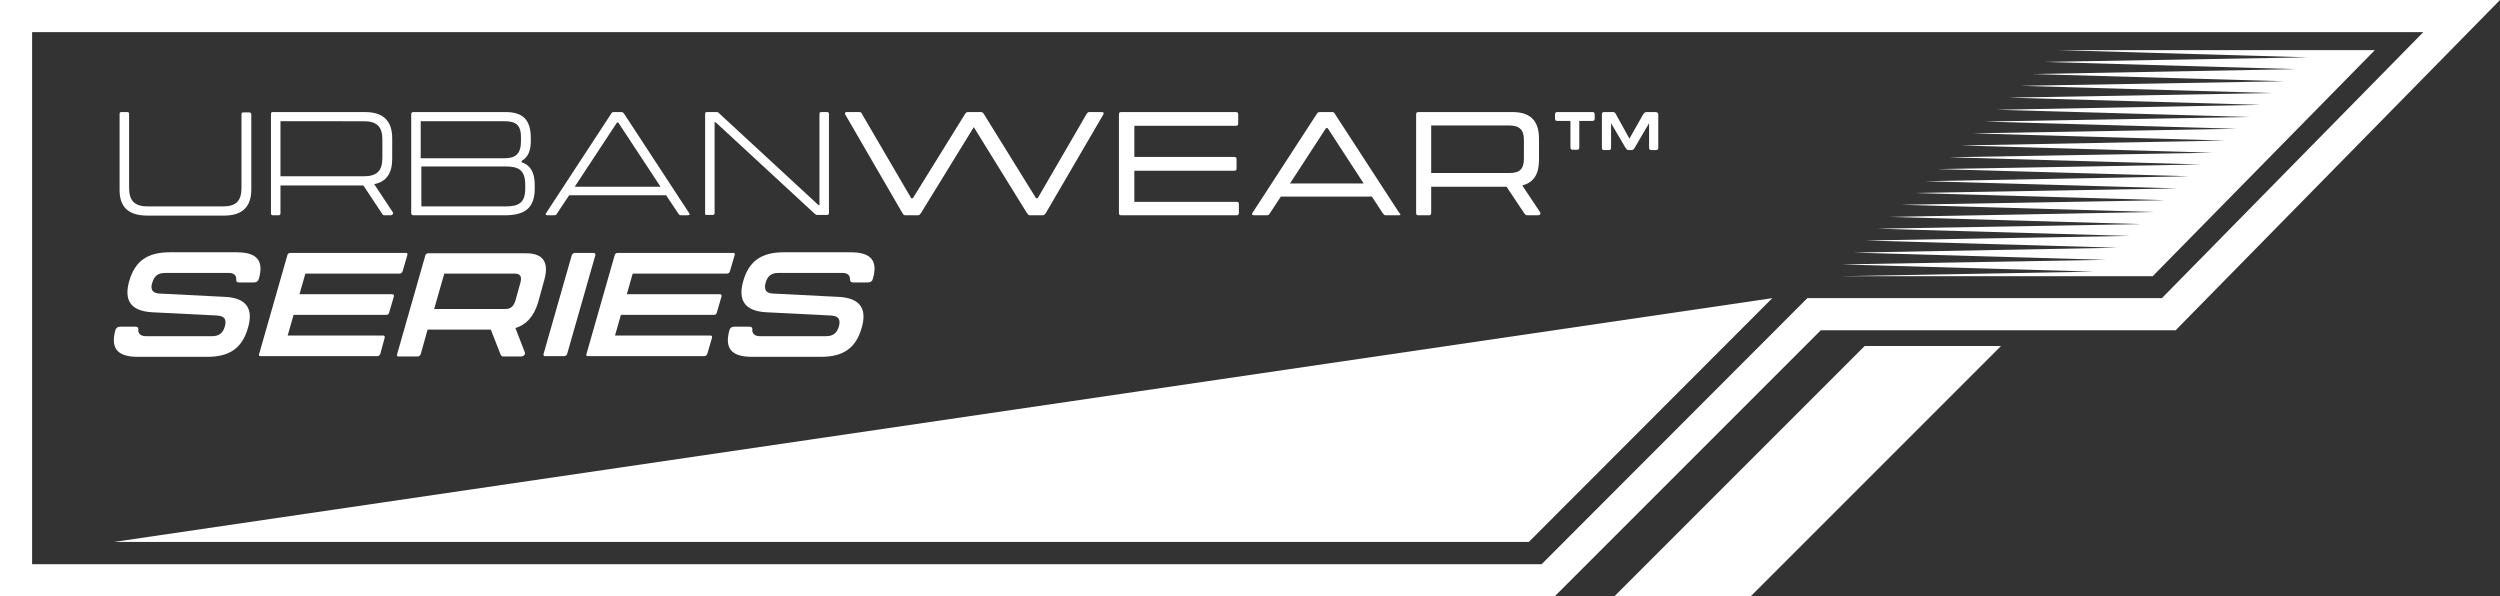 <?xml version="1.0" encoding="utf-8"?>
<!-- Generator: Adobe Illustrator 27.1.1, SVG Export Plug-In . SVG Version: 6.00 Build 0)  -->
<svg version="1.1" id="Layer_2_00000173874554010463915710000014580810118947893948_"
	 xmlns="http://www.w3.org/2000/svg" xmlns:xlink="http://www.w3.org/1999/xlink" x="0px" y="0px" viewBox="0 0 763 182"
	 style="enable-background:new 0 0 763 182;" xml:space="preserve">
<rect x="0" y="0" width="763" height="182" fill="#333333" stroke="none"/>
<style type="text/css">
	.st0{fill:#FFFFFF;}
</style>
<g id="Layer_2-2_00000045602001959147820750000006105133057739023790_">
	<g id="Layer_2-2">
		<g>
			<path class="st0" d="M474.5,182H0V0h763l-99,100.8H555.7L474.5,182L474.5,182L474.5,182z M9.8,172.2h460.7L551.6,91h108.2
				l79.8-81.2H9.8V172.2z"/>
			<polygon class="st0" points="628.1,15.3 704.4,17.5 623.9,18.9 700.8,21.1 620.3,22.6 697.2,24.8 616.6,26.2 693.5,28.4 
				613,29.8 689.9,32 609.4,33.5 686.3,35.7 605.7,37.1 682.6,39.3 602.1,40.7 679,42.9 598.5,44.4 675.4,46.6 594.8,48 671.7,50.2 
				591.2,51.6 668.1,53.8 587.6,55.3 664.5,57.5 583.9,58.9 660.8,61.1 580.3,62.5 657.2,64.7 576.7,66.2 653.6,68.4 573,69.8 
				649.9,72 569.4,73.4 646.3,75.6 565.8,77.1 642.7,79.3 562.1,80.7 639,82.9 561.6,84.3 657,84.3 724.8,15.3 			"/>
			<polygon class="st0" points="569.1,105.6 492.7,182 534.3,182 610.7,105.6 			"/>
		</g>
		<polygon class="st0" points="540.9,91 466.6,165.4 34.8,165.4 		"/>
		<g>
			<path class="st0" d="M36.5,57.7V34.8c0-0.5,0.2-0.6,0.6-0.6h1.7c0.5,0,0.6,0.2,0.6,0.6v22.5c0,4,1.7,5.7,5.7,5.7h22.9
				c4.1,0,5.7-1.7,5.7-5.7V34.9c0-0.5,0.2-0.6,0.6-0.6h1.7c0.4,0,0.7,0.2,0.7,0.6v22.9c0,5.3-2.7,8-8.3,8H44.7
				C39.1,65.7,36.4,63.1,36.5,57.7L36.5,57.7z"/>
			<path class="st0" d="M119.2,65.7h-1.8c-0.4,0-0.6-0.1-0.8-0.5l-5.7-8.6H85.6v8.5c0,0.4-0.2,0.6-0.6,0.6h-1.7
				c-0.4,0-0.6-0.2-0.6-0.6V34.8c0-0.5,0.2-0.6,0.6-0.6h28.1c5.6,0,8.3,2.7,8.3,8v6.3c0,4.4-1.8,7-5.5,7.7l5.7,8.6
				C120.1,65.4,119.7,65.7,119.2,65.7L119.2,65.7z M85.6,53.8H111c4,0,5.7-1.6,5.7-5.6v-5.6c0-4-1.7-5.6-5.7-5.6H85.6V53.8
				L85.6,53.8z"/>
			<path class="st0" d="M163.2,56.4v1.2c0,6-3.2,8.1-9,8.1h-28c-0.4,0-0.7-0.2-0.7-0.7V34.9c0-0.5,0.2-0.7,0.7-0.7h28.1
				c5.3,0,7.7,2.4,7.7,7.9v1c0,2.8-0.8,4.9-2.8,6v0.4C161.8,50.4,163.2,52.5,163.2,56.4L163.2,56.4z M154,37h-25.6v11.3h25.6
				c3.4,0,5-1.4,5-5.2v-0.9C159.1,38.2,157.5,37,154,37L154,37z M160.3,56.4c0-4.6-2.1-5.6-6.1-5.6h-25.6V63h25.6c4,0,6.1-1,6.1-5.4
				V56.4L160.3,56.4z"/>
			<path class="st0" d="M209.9,65.7h-2.1c-0.4,0-0.6-0.2-0.9-0.7l-3.6-5.4h-29.6l-3.6,5.4c-0.3,0.5-0.4,0.7-0.9,0.7h-2.1
				c-0.4,0-0.8-0.2-0.4-0.7l19.7-30.1c0.3-0.5,0.4-0.7,0.9-0.7h2.4c0.4,0,0.6,0.3,0.9,0.7L210.3,65
				C210.7,65.5,210.3,65.7,209.9,65.7L209.9,65.7z M201.6,57l-12.9-19.6h-0.4L175.4,57L201.6,57L201.6,57z"/>
			<path class="st0" d="M215.2,65.1V34.8c0-0.5,0.2-0.6,0.6-0.6h3c0.4,0,0.5,0.2,0.8,0.5l30.2,27.9h0.3V34.8c0-0.5,0.2-0.6,0.6-0.6
				h1.7c0.4,0,0.6,0.2,0.6,0.6v30.2c0,0.4-0.2,0.6-0.6,0.6h-3c-0.4,0-0.5-0.2-0.8-0.4l-30.2-27.9h-0.3v27.7c0,0.4-0.2,0.6-0.6,0.6
				h-1.7C215.3,65.7,215.2,65.5,215.2,65.1z"/>
			<path class="st0" d="M275.4,65L258,35c-0.3-0.5,0-0.8,0.4-0.8h3.9c0.5,0,0.7,0.3,0.9,0.8l14.9,25.5h0.5L294.4,35
				c0.3-0.5,0.5-0.8,1-0.8h4c0.5,0,0.7,0.3,1,0.8l15.8,25.5h0.5L331.5,35c0.3-0.5,0.5-0.8,0.9-0.8h3.9c0.5,0,0.7,0.3,0.4,0.8
				l-17.5,30c-0.3,0.4-0.5,0.7-1,0.7h-3.9c-0.4,0-0.6-0.3-0.9-0.7l-16.2-26.2L281.1,65c-0.3,0.4-0.5,0.7-0.9,0.7h-3.9
				C275.9,65.7,275.7,65.5,275.4,65L275.4,65z"/>
			<path class="st0" d="M378.1,62.2V65c0,0.4-0.2,0.7-0.7,0.7h-35.2c-0.5,0-0.7-0.2-0.7-0.7V34.9c0-0.5,0.2-0.7,0.7-0.7h35
				c0.5,0,0.7,0.2,0.7,0.7v2.8c0,0.5-0.2,0.7-0.7,0.7h-31v9.5h30.5c0.5,0,0.7,0.2,0.7,0.7v2.8c0,0.5-0.2,0.7-0.7,0.7h-30.5v9.5h31.2
				C377.9,61.6,378.1,61.8,378.1,62.2L378.1,62.2z"/>
			<path class="st0" d="M426.9,65.7h-4c-0.5,0-0.6-0.3-1-0.8l-3.2-4.9h-27.8l-3.2,4.9c-0.3,0.5-0.5,0.8-1,0.8h-4
				c-0.5,0-0.8-0.3-0.4-0.8l19.5-30c0.3-0.5,0.5-0.7,1-0.7h3.8c0.5,0,0.7,0.3,0.9,0.7l19.5,30C427.7,65.5,427.4,65.7,426.9,65.7
				L426.9,65.7z M416.2,56l-11-16.9h-0.5l-11,16.9H416.2L416.2,56z"/>
			<path class="st0" d="M469.3,65.7h-3.1c-0.5,0-0.7-0.2-1-0.6l-5.4-8.1h-23V65c0,0.4-0.2,0.7-0.6,0.7h-3.3c-0.5,0-0.7-0.2-0.7-0.7
				V34.9c0-0.5,0.2-0.7,0.7-0.7h28.7c5.6,0,8.1,2.8,8.1,8.1v6.6c0,4.2-1.6,6.8-5.1,7.7l5.4,8.1C470.4,65.3,470,65.7,469.3,65.7z
				 M436.8,52.8h23.9c3.1,0,4.4-1.2,4.4-4.4v-5.7c0-3.1-1.4-4.4-4.4-4.4h-23.9V52.8z"/>
			<path class="st0" d="M486.7,34.9v1.3c0,0.5-0.2,0.7-0.7,0.7h-4v8.1c0,0.5-0.2,0.7-0.7,0.7H480c-0.5,0-0.7-0.2-0.7-0.7v-8.1h-4
				c-0.5,0-0.7-0.2-0.7-0.7v-1.3c0-0.5,0.2-0.7,0.7-0.7h10.8C486.5,34.2,486.7,34.5,486.7,34.9z M506.1,34.9v10.2
				c0,0.5-0.2,0.7-0.7,0.7h-1.4c-0.5,0-0.7-0.2-0.7-0.7v-7.5l-4.4,7.5c-0.2,0.4-0.5,0.7-0.9,0.7h-1c-0.4,0-0.6-0.3-0.9-0.7l-4.4-7.5
				v7.5c0,0.5-0.2,0.7-0.7,0.7h-1.4c-0.5,0-0.7-0.2-0.7-0.7V34.9c0-0.5,0.2-0.7,0.7-0.7h2.7c0.5,0,0.7,0.3,0.9,0.7l4.1,7.4l4.2-7.4
				c0.2-0.3,0.5-0.7,0.9-0.7h2.7C505.9,34.2,506.1,34.5,506.1,34.9L506.1,34.9z"/>
			<path class="st0" d="M75.7,100c-1.8,6.4-5.8,8.9-12.4,8.9H42c-6.5,0-8.2-2.9-6.8-8.1c0.2-0.7,0.7-1.1,1.5-1.1h4.6
				c0.8,0,1,0.4,0.9,1.1c0,1.2,1,1.8,2.3,1.8h20.2c2,0,3.3-0.8,3.9-2.9c0.4-1.4,0.6-3.2-2.3-3.4l-19.9-1c-6.8-0.4-8.5-3.9-7-9.4
				c1.8-6.4,5.8-8.9,12.4-8.9h20.5c6.5,0,8.2,2.9,6.7,8.1c-0.2,0.7-0.7,1.1-1.5,1.1h-4.5c-0.8,0-1-0.4-0.9-1.1c0-1.3-1-1.8-2.3-1.8
				H50.4c-2,0-3.3,0.8-3.9,2.9c-0.5,1.4-0.6,3.3,2.3,3.4l19.8,1C75.5,90.9,77.3,94.5,75.7,100L75.7,100z"/>
			<path class="st0" d="M124.3,77.9l-1.4,4.8c-0.1,0.4-0.4,0.8-0.9,0.8H93.2l-1.8,6.3h28.3c0.4,0,0.6,0.2,0.5,0.7l-1.4,4.8
				c-0.1,0.5-0.4,0.8-0.9,0.8H89.6l-1.8,6.3h29.1c0.4,0,0.6,0.2,0.5,0.7l-1.3,4.8c-0.1,0.4-0.5,0.8-0.9,0.8H79.5
				c-0.4,0-0.6-0.3-0.4-0.7l8.6-30.1c0.1-0.4,0.4-0.7,0.9-0.7h35.3C124.3,77.2,124.5,77.4,124.3,77.9L124.3,77.9z"/>
			<path class="st0" d="M166.1,85.5l-1.9,6.9c-1.2,3.9-3.4,6.7-6.9,7.7l2.9,7.5c0.2,0.6-0.4,1.2-1.3,1.2h-5.2c-0.6,0-0.8-0.3-1-0.8
				l-2.9-7.4h-19.3l-2.1,7.5c-0.1,0.4-0.5,0.7-1,0.7h-5.8c-0.4,0-0.5-0.3-0.4-0.7l8.6-30.1c0.1-0.4,0.4-0.7,0.9-0.7h29.6
				C166,77.2,167.6,80.3,166.1,85.5L166.1,85.5z M156.9,83.5h-21.3l-3.1,10.8h21.7c1.6,0,2.4-0.6,3.1-2.5l1.6-5.8
				C159.3,84.1,158.6,83.5,156.9,83.5L156.9,83.5z"/>
			<path class="st0" d="M175.4,77.2h5.8c0.4,0,0.6,0.3,0.5,0.7l-8.6,30.1c-0.1,0.4-0.5,0.7-1,0.7h-5.8c-0.4,0-0.5-0.3-0.4-0.7
				l8.6-30.1C174.7,77.5,175,77.2,175.4,77.2L175.4,77.2z"/>
			<path class="st0" d="M224.2,77.9l-1.4,4.8c-0.1,0.4-0.4,0.8-0.9,0.8h-28.8l-1.8,6.3h28.4c0.4,0,0.6,0.2,0.5,0.7l-1.4,4.8
				c-0.1,0.5-0.4,0.8-0.9,0.8h-28.4l-1.8,6.3h29.1c0.4,0,0.6,0.2,0.5,0.7l-1.4,4.8c-0.1,0.4-0.5,0.8-0.9,0.8h-35.6
				c-0.4,0-0.6-0.3-0.4-0.7l8.6-30.1c0.1-0.4,0.4-0.7,0.9-0.7h35.3C224.2,77.2,224.4,77.4,224.2,77.9L224.2,77.9z"/>
			<path class="st0" d="M263,100c-1.8,6.4-5.8,8.9-12.4,8.9h-21.2c-6.5,0-8.2-2.9-6.8-8.1c0.2-0.7,0.7-1.1,1.5-1.1h4.6
				c0.8,0,1,0.4,0.9,1.1c0,1.2,1,1.8,2.3,1.8h20.2c2,0,3.3-0.8,3.9-2.9c0.4-1.4,0.6-3.2-2.3-3.4l-19.9-1c-6.8-0.4-8.5-3.9-7-9.4
				c1.8-6.4,5.8-8.9,12.4-8.9h20.5c6.5,0,8.2,2.9,6.7,8.1c-0.2,0.7-0.7,1.1-1.5,1.1h-4.5c-0.8,0-1-0.4-1-1.1c0-1.3-1-1.8-2.3-1.8
				h-19.5c-2,0-3.3,0.8-3.9,2.9c-0.4,1.4-0.6,3.3,2.3,3.4l19.8,1C262.8,90.9,264.6,94.5,263,100L263,100z"/>
		</g>
	</g>
</g>
</svg>
